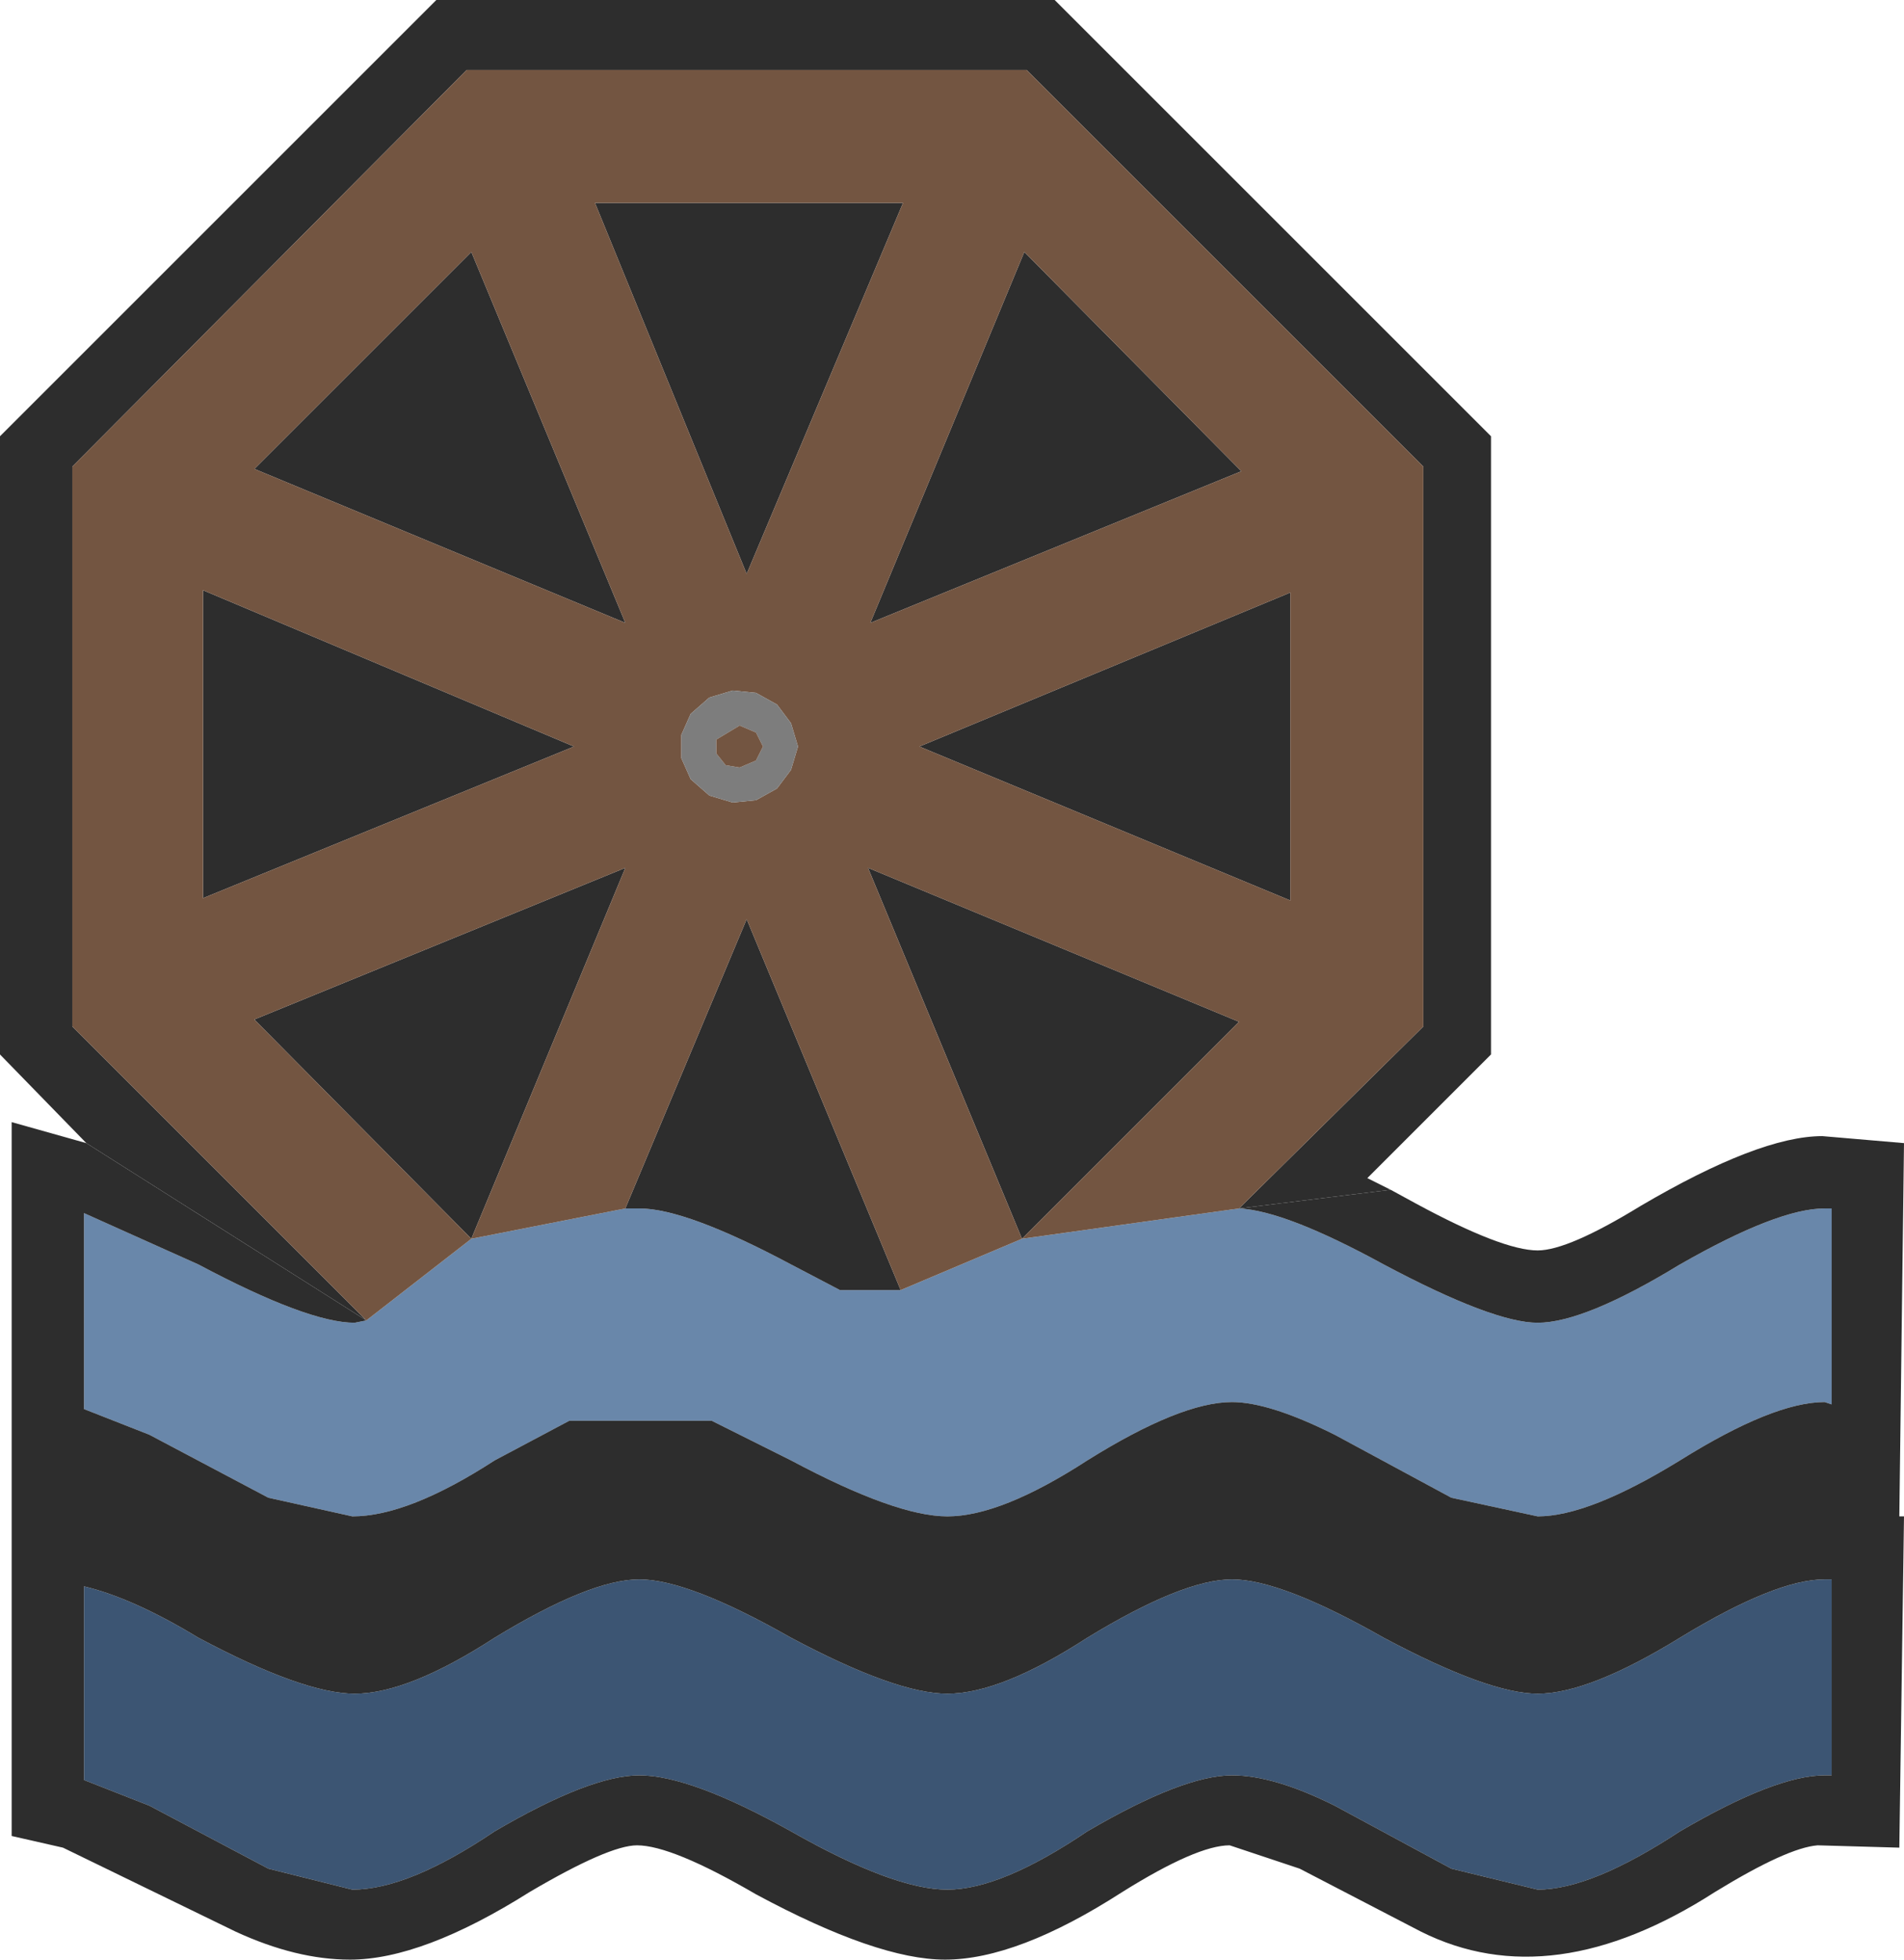<svg xmlns="http://www.w3.org/2000/svg" width="40.8" height="42"><g fill-rule="evenodd"><path fill="#6987aa" d="M26.55 25.9q1 .05 3.1 1.2 2.35 1.25 3.3 1.25 1 0 3.05-1.25 2.1-1.2 3.1-1.2h.15v4.2l-.15-.05q-1.1 0-3.1 1.25-1.95 1.2-3.05 1.2l-1.85-.4-2.5-1.35q-1.4-.7-2.2-.7-1.1 0-3.1 1.25-1.85 1.2-3 1.2-1.1 0-3.35-1.2l-1.7-.85H12.2l-1.6.85q-1.85 1.2-3.05 1.2l-1.8-.4-2.55-1.35-1.4-.55V26l2.45 1.1q2.35 1.25 3.35 1.25l.25-.05 2.25-1.75 3.3-.65h.3q1 0 3.25 1.2l1.05.55h1.3l2.6-1.1 4.65-.65"/><path fill="#3c5573" d="M1.8 34q1.05.25 2.45 1.1 2.25 1.2 3.35 1.2 1.15 0 3-1.2 2.05-1.25 3.1-1.25t3.25 1.25q2.25 1.2 3.35 1.2 1.15 0 3-1.2 2.05-1.25 3.1-1.25t3.25 1.25q2.25 1.2 3.3 1.2 1.1 0 3.05-1.2 2.05-1.25 3.1-1.25h.15v4.2h-.15q-1.05 0-3.1 1.2-1.9 1.25-3.05 1.25l-1.85-.45-2.5-1.35q-1.3-.65-2.2-.65-1.05 0-3.1 1.2-1.85 1.25-3 1.25t-3.35-1.25q-2.15-1.2-3.25-1.2-1.05 0-3.1 1.2-1.85 1.25-3.05 1.25l-1.8-.45L3.2 38.7l-1.4-.55V34"/><g fill="#2d2d2d"><path d="m7.85 28.3-.25.05q-1 0-3.35-1.25L1.8 26v4.2l1.4.55 2.55 1.35 1.8.4q1.2 0 3.05-1.2l1.6-.85h3.05l1.7.85q2.25 1.2 3.35 1.2 1.15 0 3-1.2 2-1.25 3.1-1.25.8 0 2.2.7l2.5 1.35 1.85.4q1.1 0 3.05-1.2 2-1.25 3.1-1.25l.15.05v-4.2h-.15q-1 0-3.1 1.2-2.05 1.25-3.05 1.25-.95 0-3.3-1.25-2.1-1.15-3.1-1.2l3.25-.4.55.3q1.85 1 2.6 1 .65 0 2.2-.95 2.55-1.5 3.9-1.5l1.75.15-.1 8h.1l-.1 7.1-1.75-.05q-.65.05-2.2 1-3.5 2.25-6.3.85l-2.6-1.35-1.5-.5q-.7 0-2.3 1Q21.8 42 20.25 42q-1.45 0-4.05-1.4-1.8-1.05-2.55-1.05-.6 0-2.3 1Q9.05 42 7.5 42q-1.15 0-2.45-.6l-3.7-1.8-1.1-.25v-15.3l1.6.45 6 3.8M1.8 34v4.15l1.4.55 2.55 1.35 1.8.45q1.2 0 3.05-1.25 2.05-1.2 3.1-1.2 1.1 0 3.25 1.2 2.2 1.25 3.35 1.25t3-1.25q2.05-1.2 3.1-1.2.9 0 2.2.65l2.5 1.35 1.85.45q1.15 0 3.05-1.25 2.05-1.2 3.1-1.2h.15v-4.2h-.15q-1.05 0-3.1 1.25-1.95 1.2-3.05 1.2-1.05 0-3.3-1.2-2.2-1.25-3.25-1.25t-3.1 1.25q-1.85 1.2-3 1.2-1.1 0-3.35-1.2-2.2-1.25-3.25-1.25t-3.1 1.25q-1.85 1.2-3 1.2-1.1 0-3.35-1.2-1.4-.85-2.45-1.1"/><path d="m5.45 21.85 7.95-3.25-3.3 7.95-4.65-4.7m-1.1-9.2L12.3 16l-7.95 3.25v-6.6m9.05.7-7.95-3.3L10.1 5.4l3.3 7.95m5.95-9L16 12.3l-3.25-7.95h6.6m7.25 5.75-7.95 3.25 3.3-7.95 4.65 4.7m1.05 9.2L19.7 16l7.95-3.3v6.6m-5.75 7.25-3.3-7.95 7.95 3.3-4.65 4.65m-2.6 1.1H18l-1.05-.55q-2.25-1.2-3.25-1.2h-.3l2.6-6.2 3.3 7.95"/><path d="M22 1.5H10L1.55 10v12l6.3 6.3-6-3.8L0 22.6V9.35L9.35 0H22.6l9.35 9.35V22.6l-2.65 2.65.5.25-3.25.4L30.5 22V10L22 1.5"/></g><path fill="#735541" d="M7.85 28.3 1.55 22V10L10 1.5h12l8.5 8.5v12l-3.95 3.9-4.65.65-2.6 1.1L16 19.7l-2.6 6.2-3.3.65-2.25 1.75M26.6 10.1l-4.65-4.7-3.3 7.95 7.95-3.25m1.05 9.2v-6.6L19.7 16l7.95 3.3m-8.3-14.95h-6.6L16 12.3l3.35-7.95m-15 8.3v6.6L12.3 16l-7.95-3.35m1.1 9.2 4.65 4.7 3.3-7.95-7.95 3.25M15.7 14.8l-.5.15-.4.35-.2.45v.5l.2.45.4.35.5.15.5-.05.45-.25.3-.4.15-.5-.15-.5-.3-.4-.45-.25-.5-.05m-2.3-1.45L10.1 5.4l-4.65 4.65 7.95 3.3m8.5 13.2 4.65-4.65-7.95-3.3 3.3 7.95"/><path fill="#7d7d7d" d="m15.7 14.8.5.05.45.25.3.4.15.5-.15.5-.3.4-.45.25-.5.05-.5-.15-.4-.35-.2-.45v-.5l.2-.45.4-.35.5-.15m.15.75-.5.3v.3l.2.25.3.05.35-.15.15-.3-.15-.3-.35-.15"/><path fill="#735541" d="m15.85 15.55.35.15.15.3-.15.3-.35.15-.3-.05-.2-.25v-.3l.5-.3"/></g></svg>